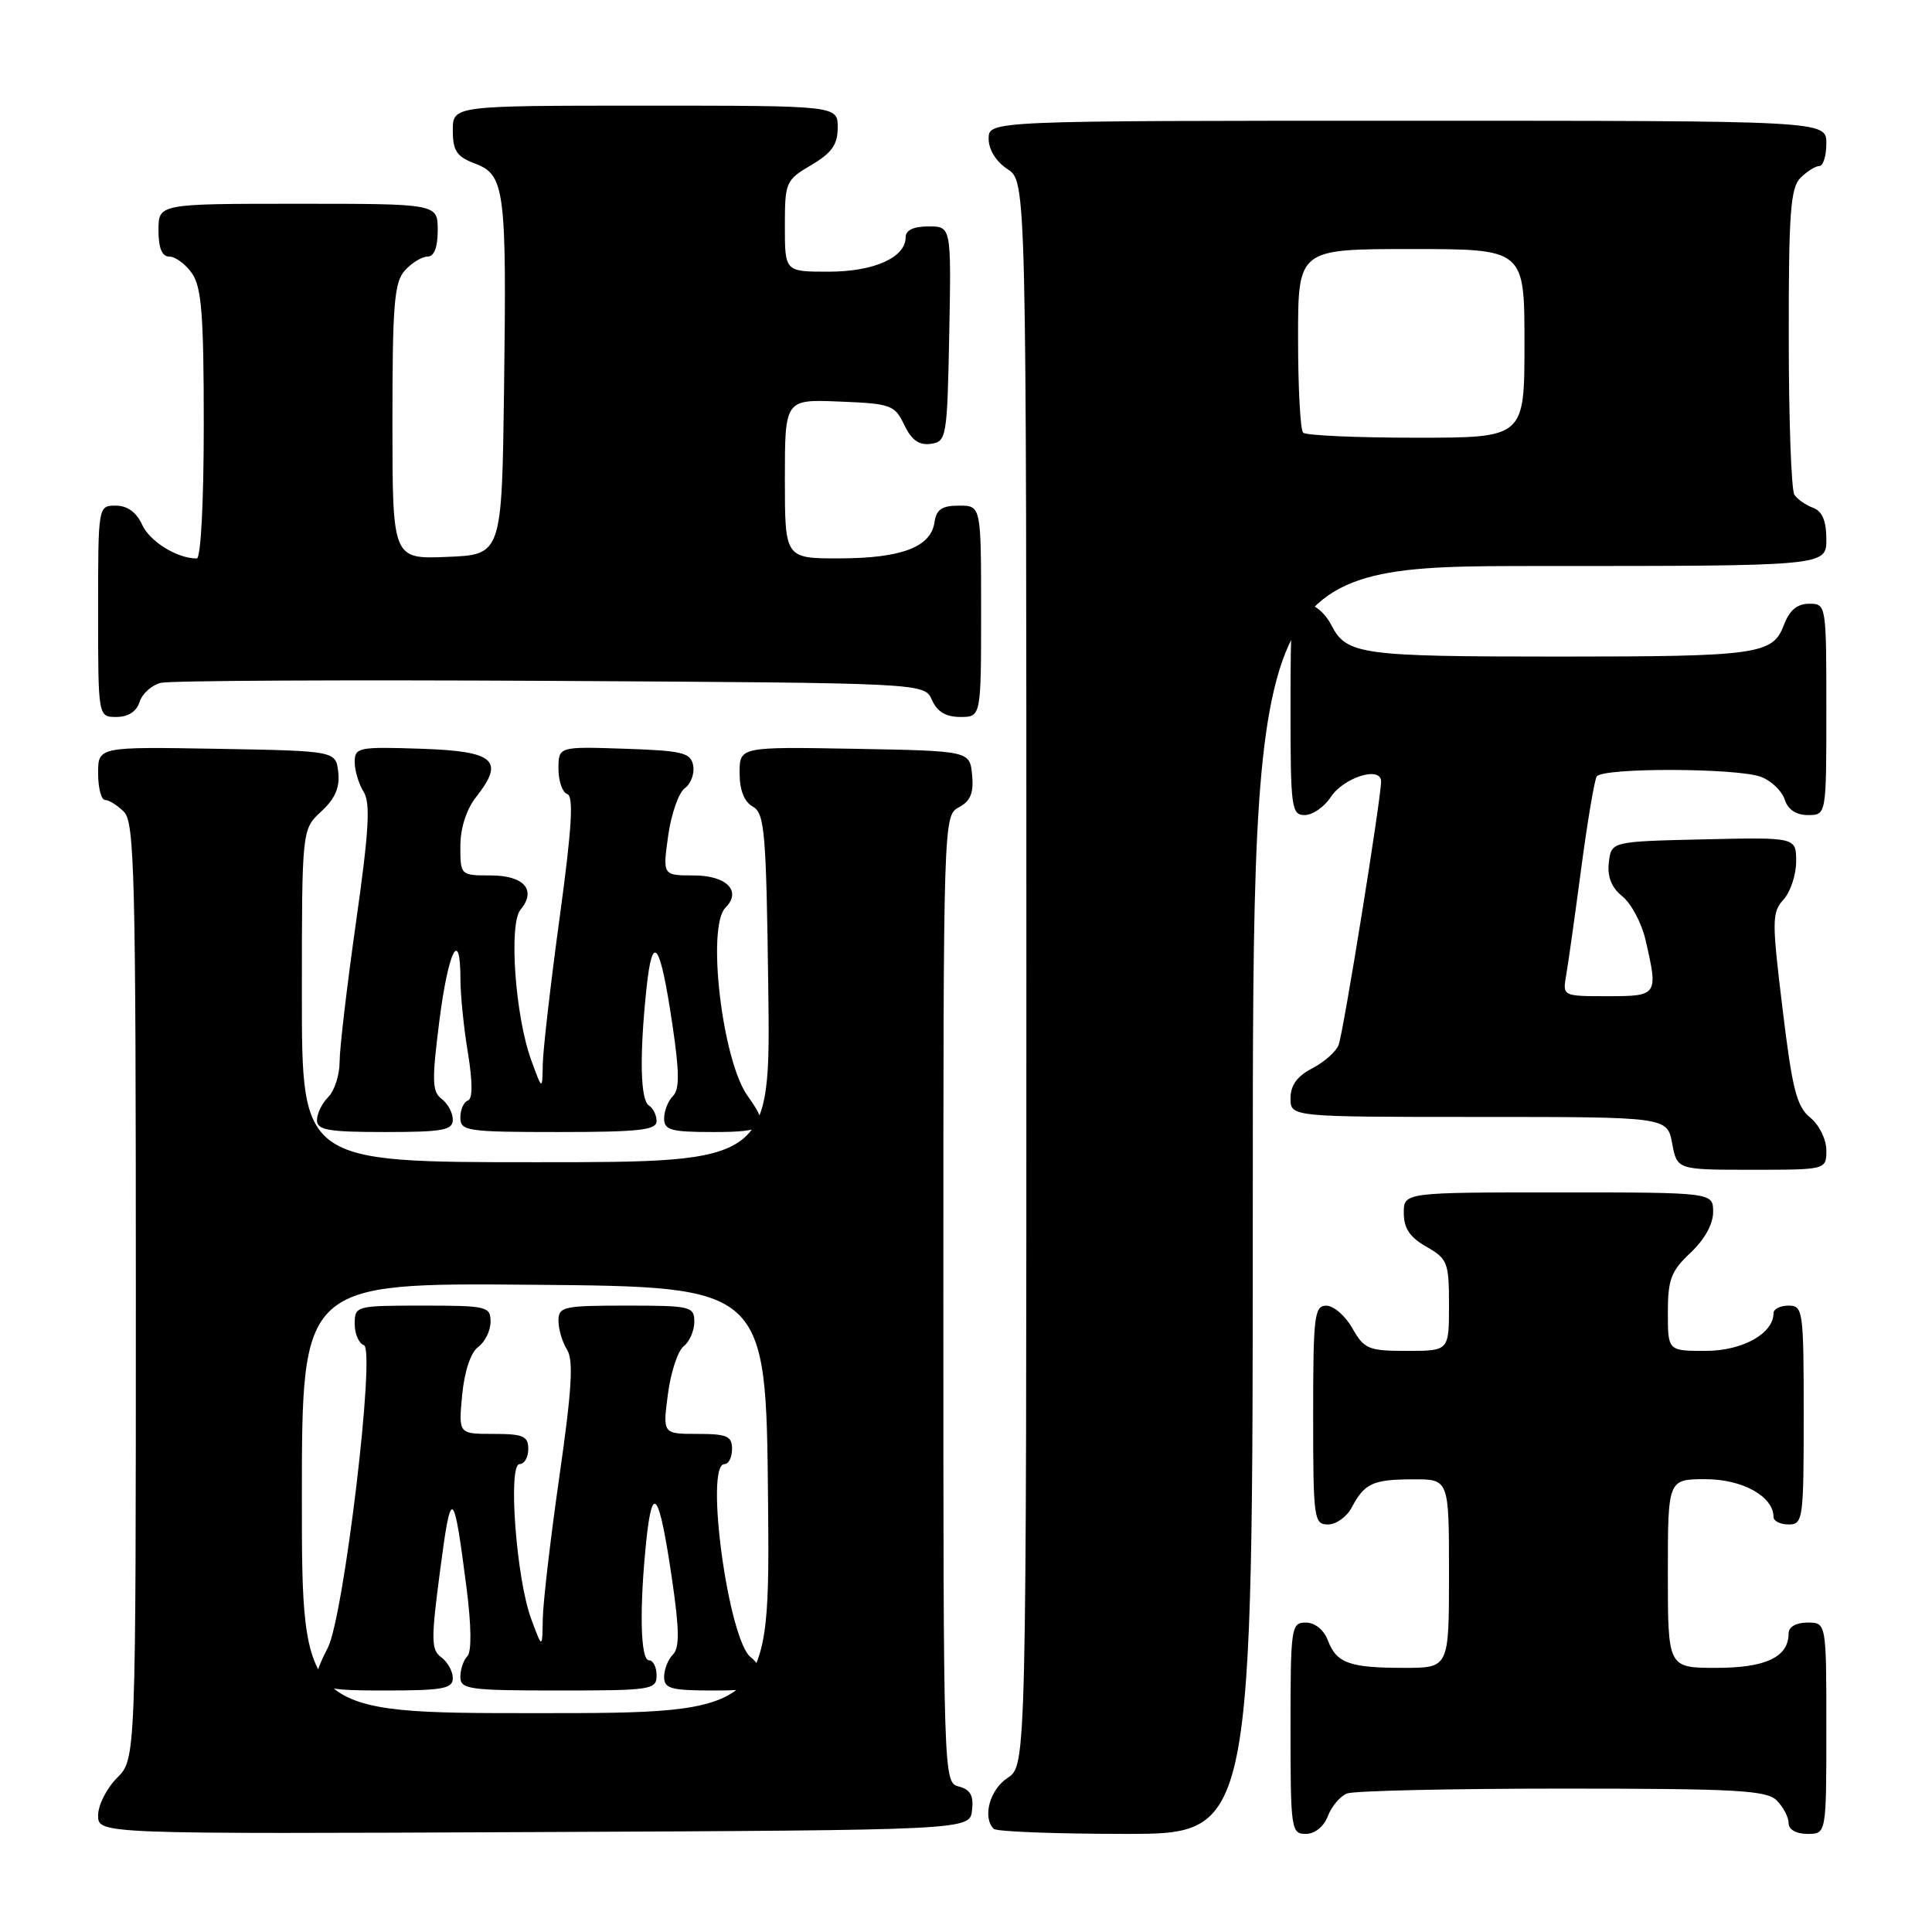 <?xml version="1.0" encoding="UTF-8" standalone="no"?>
<!DOCTYPE svg PUBLIC "-//W3C//DTD SVG 1.1//EN" "http://www.w3.org/Graphics/SVG/1.1/DTD/svg11.dtd" >
<svg xmlns="http://www.w3.org/2000/svg" xmlns:xlink="http://www.w3.org/1999/xlink" version="1.1" viewBox="0 0 256 256">
 <g >
 <path fill="currentColor"
d=" M 128.80 239.88 C 129.03 237.93 128.58 237.12 127.05 236.72 C 125.01 236.19 125.00 235.91 125.00 172.13 C 125.00 108.49 125.01 108.06 127.06 106.97 C 128.60 106.14 129.04 105.07 128.81 102.68 C 128.50 99.50 128.50 99.50 113.25 99.22 C 98.00 98.95 98.00 98.95 98.00 102.42 C 98.00 104.70 98.61 106.24 99.75 106.88 C 101.32 107.76 101.53 110.18 101.80 130.93 C 102.10 154.00 102.10 154.00 71.05 154.00 C 40.00 154.00 40.00 154.00 40.00 131.95 C 40.00 109.90 40.00 109.90 42.57 107.52 C 44.41 105.82 45.05 104.33 44.82 102.32 C 44.50 99.50 44.50 99.50 28.75 99.22 C 13.00 98.95 13.00 98.95 13.00 102.47 C 13.00 104.41 13.42 106.00 13.93 106.00 C 14.44 106.00 15.56 106.71 16.43 107.57 C 17.82 108.97 18.00 116.11 18.00 171.12 C 18.00 233.09 18.00 233.09 15.50 235.59 C 14.12 236.97 13.00 239.20 13.00 240.55 C 13.00 243.02 13.00 243.02 70.75 242.76 C 128.50 242.50 128.50 242.50 128.80 239.88 Z  M 166.00 159.00 C 166.00 75.00 166.00 75.00 204.00 75.00 C 242.00 75.00 242.00 75.00 242.00 71.47 C 242.00 69.02 241.46 67.74 240.25 67.29 C 239.29 66.94 238.17 66.16 237.77 65.57 C 237.36 64.98 237.02 55.64 237.02 44.82 C 237.00 28.25 237.25 24.89 238.57 23.57 C 239.44 22.71 240.56 22.00 241.07 22.00 C 241.58 22.00 242.00 20.65 242.00 19.00 C 242.00 16.00 242.00 16.00 186.50 16.00 C 131.00 16.00 131.00 16.00 131.00 18.38 C 131.00 19.83 131.99 21.42 133.50 22.41 C 136.00 24.05 136.00 24.05 136.00 129.00 C 136.00 233.95 136.00 233.95 133.50 235.59 C 131.15 237.13 130.15 240.81 131.67 242.33 C 132.03 242.70 139.91 243.00 149.17 243.00 C 166.00 243.00 166.00 243.00 166.00 159.00 Z  M 175.95 240.64 C 176.44 239.34 177.59 237.99 178.51 237.64 C 179.42 237.29 192.24 237.00 207.01 237.00 C 230.08 237.00 234.08 237.22 235.43 238.57 C 236.29 239.44 237.00 240.79 237.00 241.57 C 237.00 242.43 238.00 243.00 239.50 243.00 C 242.00 243.00 242.00 243.00 242.00 229.00 C 242.00 215.00 242.00 215.00 239.50 215.00 C 238.00 215.00 237.00 215.57 237.00 216.43 C 237.00 219.56 233.99 221.00 227.43 221.00 C 221.00 221.00 221.00 221.00 221.00 208.50 C 221.00 196.00 221.00 196.00 226.00 196.00 C 230.88 196.00 235.00 198.29 235.00 201.00 C 235.00 201.55 235.90 202.00 237.00 202.00 C 238.91 202.00 239.00 201.33 239.00 187.50 C 239.00 173.67 238.91 173.00 237.00 173.00 C 235.90 173.00 235.00 173.45 235.00 174.00 C 235.00 176.71 230.88 179.00 226.00 179.00 C 221.00 179.00 221.00 179.00 221.00 173.90 C 221.00 169.53 221.43 168.41 224.00 166.00 C 225.84 164.28 227.00 162.20 227.00 160.60 C 227.00 158.00 227.00 158.00 206.50 158.00 C 186.00 158.00 186.00 158.00 186.01 160.75 C 186.01 162.75 186.82 163.96 189.01 165.20 C 191.81 166.80 192.00 167.28 192.00 172.95 C 192.00 179.00 192.00 179.00 186.45 179.00 C 181.34 179.00 180.77 178.77 179.20 176.01 C 178.27 174.36 176.71 173.01 175.75 173.01 C 174.16 173.00 174.00 174.35 174.00 187.50 C 174.00 201.25 174.10 202.00 175.96 202.00 C 177.05 202.00 178.46 200.99 179.11 199.75 C 180.81 196.54 181.91 196.03 187.25 196.02 C 192.00 196.00 192.00 196.00 192.00 208.50 C 192.00 221.00 192.00 221.00 186.08 221.00 C 178.81 221.00 177.10 220.39 175.95 217.36 C 175.41 215.95 174.23 215.00 173.02 215.00 C 171.09 215.00 171.00 215.61 171.00 229.00 C 171.00 242.39 171.09 243.00 173.02 243.00 C 174.23 243.00 175.41 242.05 175.95 240.64 Z  M 242.00 152.41 C 242.00 150.97 241.05 149.05 239.87 148.09 C 238.07 146.64 237.48 144.33 236.20 133.70 C 234.77 121.97 234.78 120.90 236.33 119.19 C 237.25 118.17 238.00 115.90 238.00 114.14 C 238.00 110.94 238.00 110.94 225.75 111.22 C 213.50 111.50 213.50 111.50 213.18 114.28 C 212.96 116.18 213.53 117.61 214.98 118.78 C 216.15 119.73 217.52 122.30 218.03 124.50 C 219.74 131.90 219.68 132.00 213.03 132.00 C 207.06 132.00 207.05 132.00 207.52 129.25 C 207.79 127.74 208.68 121.39 209.51 115.14 C 210.34 108.89 211.27 103.37 211.57 102.89 C 212.30 101.70 230.21 101.75 233.35 102.94 C 234.71 103.46 236.12 104.81 236.48 105.94 C 236.91 107.28 237.99 108.00 239.57 108.00 C 242.00 108.00 242.00 108.00 242.00 94.00 C 242.00 80.09 241.98 80.00 239.72 80.00 C 238.13 80.00 237.11 80.86 236.36 82.85 C 234.90 86.72 232.90 87.00 206.50 87.00 C 180.31 87.00 178.44 86.74 176.43 82.87 C 175.56 81.18 174.14 80.00 172.97 80.00 C 171.10 80.00 171.00 80.73 171.00 94.00 C 171.00 107.05 171.13 108.00 172.88 108.00 C 173.92 108.00 175.47 106.93 176.32 105.63 C 178.05 103.00 183.00 101.45 183.00 103.55 C 183.00 105.83 178.01 136.82 177.37 138.47 C 177.03 139.35 175.46 140.74 173.88 141.56 C 171.88 142.59 171.00 143.81 171.00 145.53 C 171.00 148.00 171.00 148.00 195.95 148.00 C 220.91 148.00 220.91 148.00 221.57 151.50 C 222.22 155.00 222.22 155.00 232.11 155.00 C 242.00 155.00 242.00 155.00 242.00 152.41 Z  M 60.00 148.36 C 60.00 147.46 59.33 146.22 58.52 145.61 C 57.25 144.66 57.21 143.20 58.22 135.25 C 59.41 125.93 61.00 122.80 61.01 129.75 C 61.01 131.81 61.45 136.20 62.00 139.50 C 62.64 143.45 62.64 145.61 61.99 145.83 C 61.45 146.02 61.00 147.03 61.00 148.08 C 61.00 149.87 61.86 150.00 74.00 150.00 C 84.65 150.00 87.00 149.74 87.00 148.56 C 87.00 147.77 86.55 146.84 86.00 146.50 C 84.85 145.79 84.72 140.00 85.65 131.08 C 86.45 123.39 87.46 124.75 89.09 135.72 C 90.04 142.08 90.05 144.35 89.17 145.23 C 88.52 145.88 88.00 147.21 88.00 148.20 C 88.00 149.75 88.91 150.00 94.50 150.00 C 101.56 150.00 102.09 149.44 99.06 145.21 C 95.69 140.51 93.61 122.79 96.13 120.27 C 98.32 118.08 96.28 116.00 91.94 116.00 C 87.81 116.00 87.81 116.00 88.53 110.77 C 88.93 107.89 89.92 105.05 90.73 104.45 C 91.55 103.86 92.05 102.50 91.85 101.43 C 91.52 99.73 90.46 99.47 82.74 99.21 C 74.00 98.92 74.00 98.92 74.00 101.88 C 74.00 103.50 74.53 105.01 75.17 105.22 C 76.03 105.51 75.77 109.76 74.16 121.56 C 72.96 130.33 71.96 139.07 71.92 141.00 C 71.86 144.50 71.86 144.50 70.40 140.50 C 68.27 134.70 67.39 122.44 68.97 120.54 C 71.13 117.94 69.45 116.00 65.03 116.00 C 61.02 116.00 61.00 115.98 61.00 112.13 C 61.00 109.74 61.79 107.27 63.07 105.63 C 66.93 100.73 65.57 99.54 55.74 99.21 C 47.50 98.94 47.00 99.04 47.00 100.97 C 47.00 102.10 47.53 103.88 48.18 104.91 C 49.11 106.40 48.89 110.09 47.18 122.15 C 45.98 130.59 45.00 138.93 45.00 140.68 C 45.00 142.43 44.33 144.53 43.50 145.36 C 42.67 146.18 42.00 147.56 42.00 148.43 C 42.00 149.74 43.48 150.00 51.00 150.00 C 58.67 150.00 60.00 149.76 60.00 148.36 Z  M 18.50 93.00 C 18.85 91.90 20.12 90.77 21.32 90.48 C 22.52 90.18 45.77 90.07 73.00 90.22 C 122.50 90.50 122.50 90.50 123.49 92.75 C 124.17 94.30 125.33 95.00 127.24 95.00 C 130.00 95.00 130.00 95.00 130.00 81.00 C 130.00 67.00 130.00 67.00 127.07 67.00 C 124.80 67.00 124.07 67.50 123.82 69.22 C 123.35 72.49 119.44 73.97 111.25 73.99 C 104.00 74.00 104.00 74.00 104.00 63.46 C 104.00 52.91 104.00 52.91 111.24 53.21 C 118.07 53.48 118.56 53.66 119.82 56.31 C 120.79 58.32 121.78 59.03 123.33 58.81 C 125.42 58.51 125.51 58.01 125.78 44.25 C 126.05 30.00 126.05 30.00 123.03 30.00 C 121.06 30.00 120.00 30.50 120.00 31.44 C 120.00 34.13 115.79 36.00 109.78 36.00 C 104.00 36.00 104.00 36.00 104.00 29.97 C 104.00 24.13 104.11 23.86 107.50 21.87 C 110.22 20.26 111.00 19.16 111.00 16.90 C 111.00 14.00 111.00 14.00 85.50 14.00 C 60.00 14.00 60.00 14.00 60.00 17.28 C 60.00 19.99 60.51 20.75 62.93 21.67 C 66.90 23.16 67.14 25.08 66.79 51.50 C 66.50 73.50 66.50 73.50 59.25 73.79 C 52.00 74.09 52.00 74.09 52.00 55.87 C 52.00 40.33 52.24 37.39 53.65 35.83 C 54.57 34.82 55.92 34.00 56.65 34.00 C 57.53 34.00 58.00 32.77 58.00 30.50 C 58.00 27.00 58.00 27.00 39.50 27.00 C 21.00 27.00 21.00 27.00 21.00 30.50 C 21.00 32.88 21.46 34.00 22.44 34.00 C 23.24 34.00 24.59 35.00 25.44 36.22 C 26.71 38.03 27.00 41.75 27.00 56.22 C 27.00 66.58 26.61 74.00 26.07 74.00 C 23.47 74.00 19.85 71.76 18.83 69.52 C 18.08 67.87 16.87 67.00 15.34 67.00 C 13.00 67.00 13.00 67.00 13.00 81.00 C 13.00 95.00 13.00 95.00 15.43 95.00 C 16.99 95.00 18.09 94.28 18.50 93.00 Z  M 40.00 198.49 C 40.00 169.97 40.00 169.97 70.75 170.24 C 101.50 170.50 101.50 170.50 101.77 198.75 C 102.03 227.00 102.03 227.00 71.02 227.00 C 40.00 227.00 40.00 227.00 40.00 198.49 Z  M 60.00 222.36 C 60.00 221.46 59.31 220.22 58.47 219.60 C 57.12 218.61 57.10 217.30 58.33 207.99 C 59.79 196.84 60.11 197.06 61.83 210.50 C 62.46 215.42 62.50 218.87 61.93 219.45 C 61.42 219.97 61.00 221.21 61.00 222.20 C 61.00 223.84 62.15 224.00 74.00 224.00 C 86.33 224.00 87.00 223.90 87.00 222.00 C 87.00 220.90 86.55 220.00 86.00 220.00 C 84.85 220.00 84.70 213.13 85.65 204.04 C 86.46 196.37 87.36 197.77 89.05 209.28 C 90.03 215.97 90.05 218.35 89.17 219.23 C 88.52 219.88 88.00 221.21 88.00 222.20 C 88.00 223.75 88.91 224.00 94.50 224.00 C 99.86 224.00 101.00 223.71 101.00 222.36 C 101.00 221.46 100.32 220.22 99.50 219.61 C 96.53 217.42 93.33 194.00 96.00 194.00 C 96.55 194.00 97.00 193.10 97.00 192.00 C 97.00 190.29 96.33 190.00 92.41 190.00 C 87.81 190.00 87.81 190.00 88.50 184.75 C 88.87 181.86 89.81 179.00 90.59 178.39 C 91.37 177.78 92.00 176.32 92.00 175.14 C 92.00 173.11 91.53 173.00 83.00 173.00 C 74.65 173.00 74.00 173.14 74.00 175.01 C 74.00 176.12 74.51 177.85 75.14 178.85 C 76.01 180.24 75.77 184.15 74.13 195.58 C 72.95 203.79 71.96 212.30 71.92 214.50 C 71.86 218.50 71.86 218.50 70.38 214.50 C 68.41 209.18 67.28 194.00 68.85 194.00 C 69.48 194.00 70.00 193.10 70.00 192.00 C 70.00 190.29 69.33 190.00 65.37 190.00 C 60.75 190.00 60.75 190.00 61.24 184.83 C 61.55 181.67 62.37 179.20 63.37 178.47 C 64.27 177.82 65.00 176.32 65.00 175.14 C 65.00 173.11 64.53 173.00 56.00 173.00 C 47.15 173.00 47.00 173.04 47.00 175.42 C 47.00 176.75 47.55 178.02 48.22 178.24 C 49.79 178.76 45.57 214.15 43.44 218.33 C 40.72 223.67 41.16 224.00 51.00 224.00 C 58.67 224.00 60.00 223.76 60.00 222.36 Z  M 172.67 57.33 C 172.30 56.97 172.00 51.34 172.00 44.83 C 172.00 33.00 172.00 33.00 187.00 33.00 C 202.00 33.00 202.00 33.00 202.00 45.50 C 202.00 58.00 202.00 58.00 187.67 58.00 C 179.78 58.00 173.03 57.70 172.67 57.33 Z "/>
</g>
</svg>
